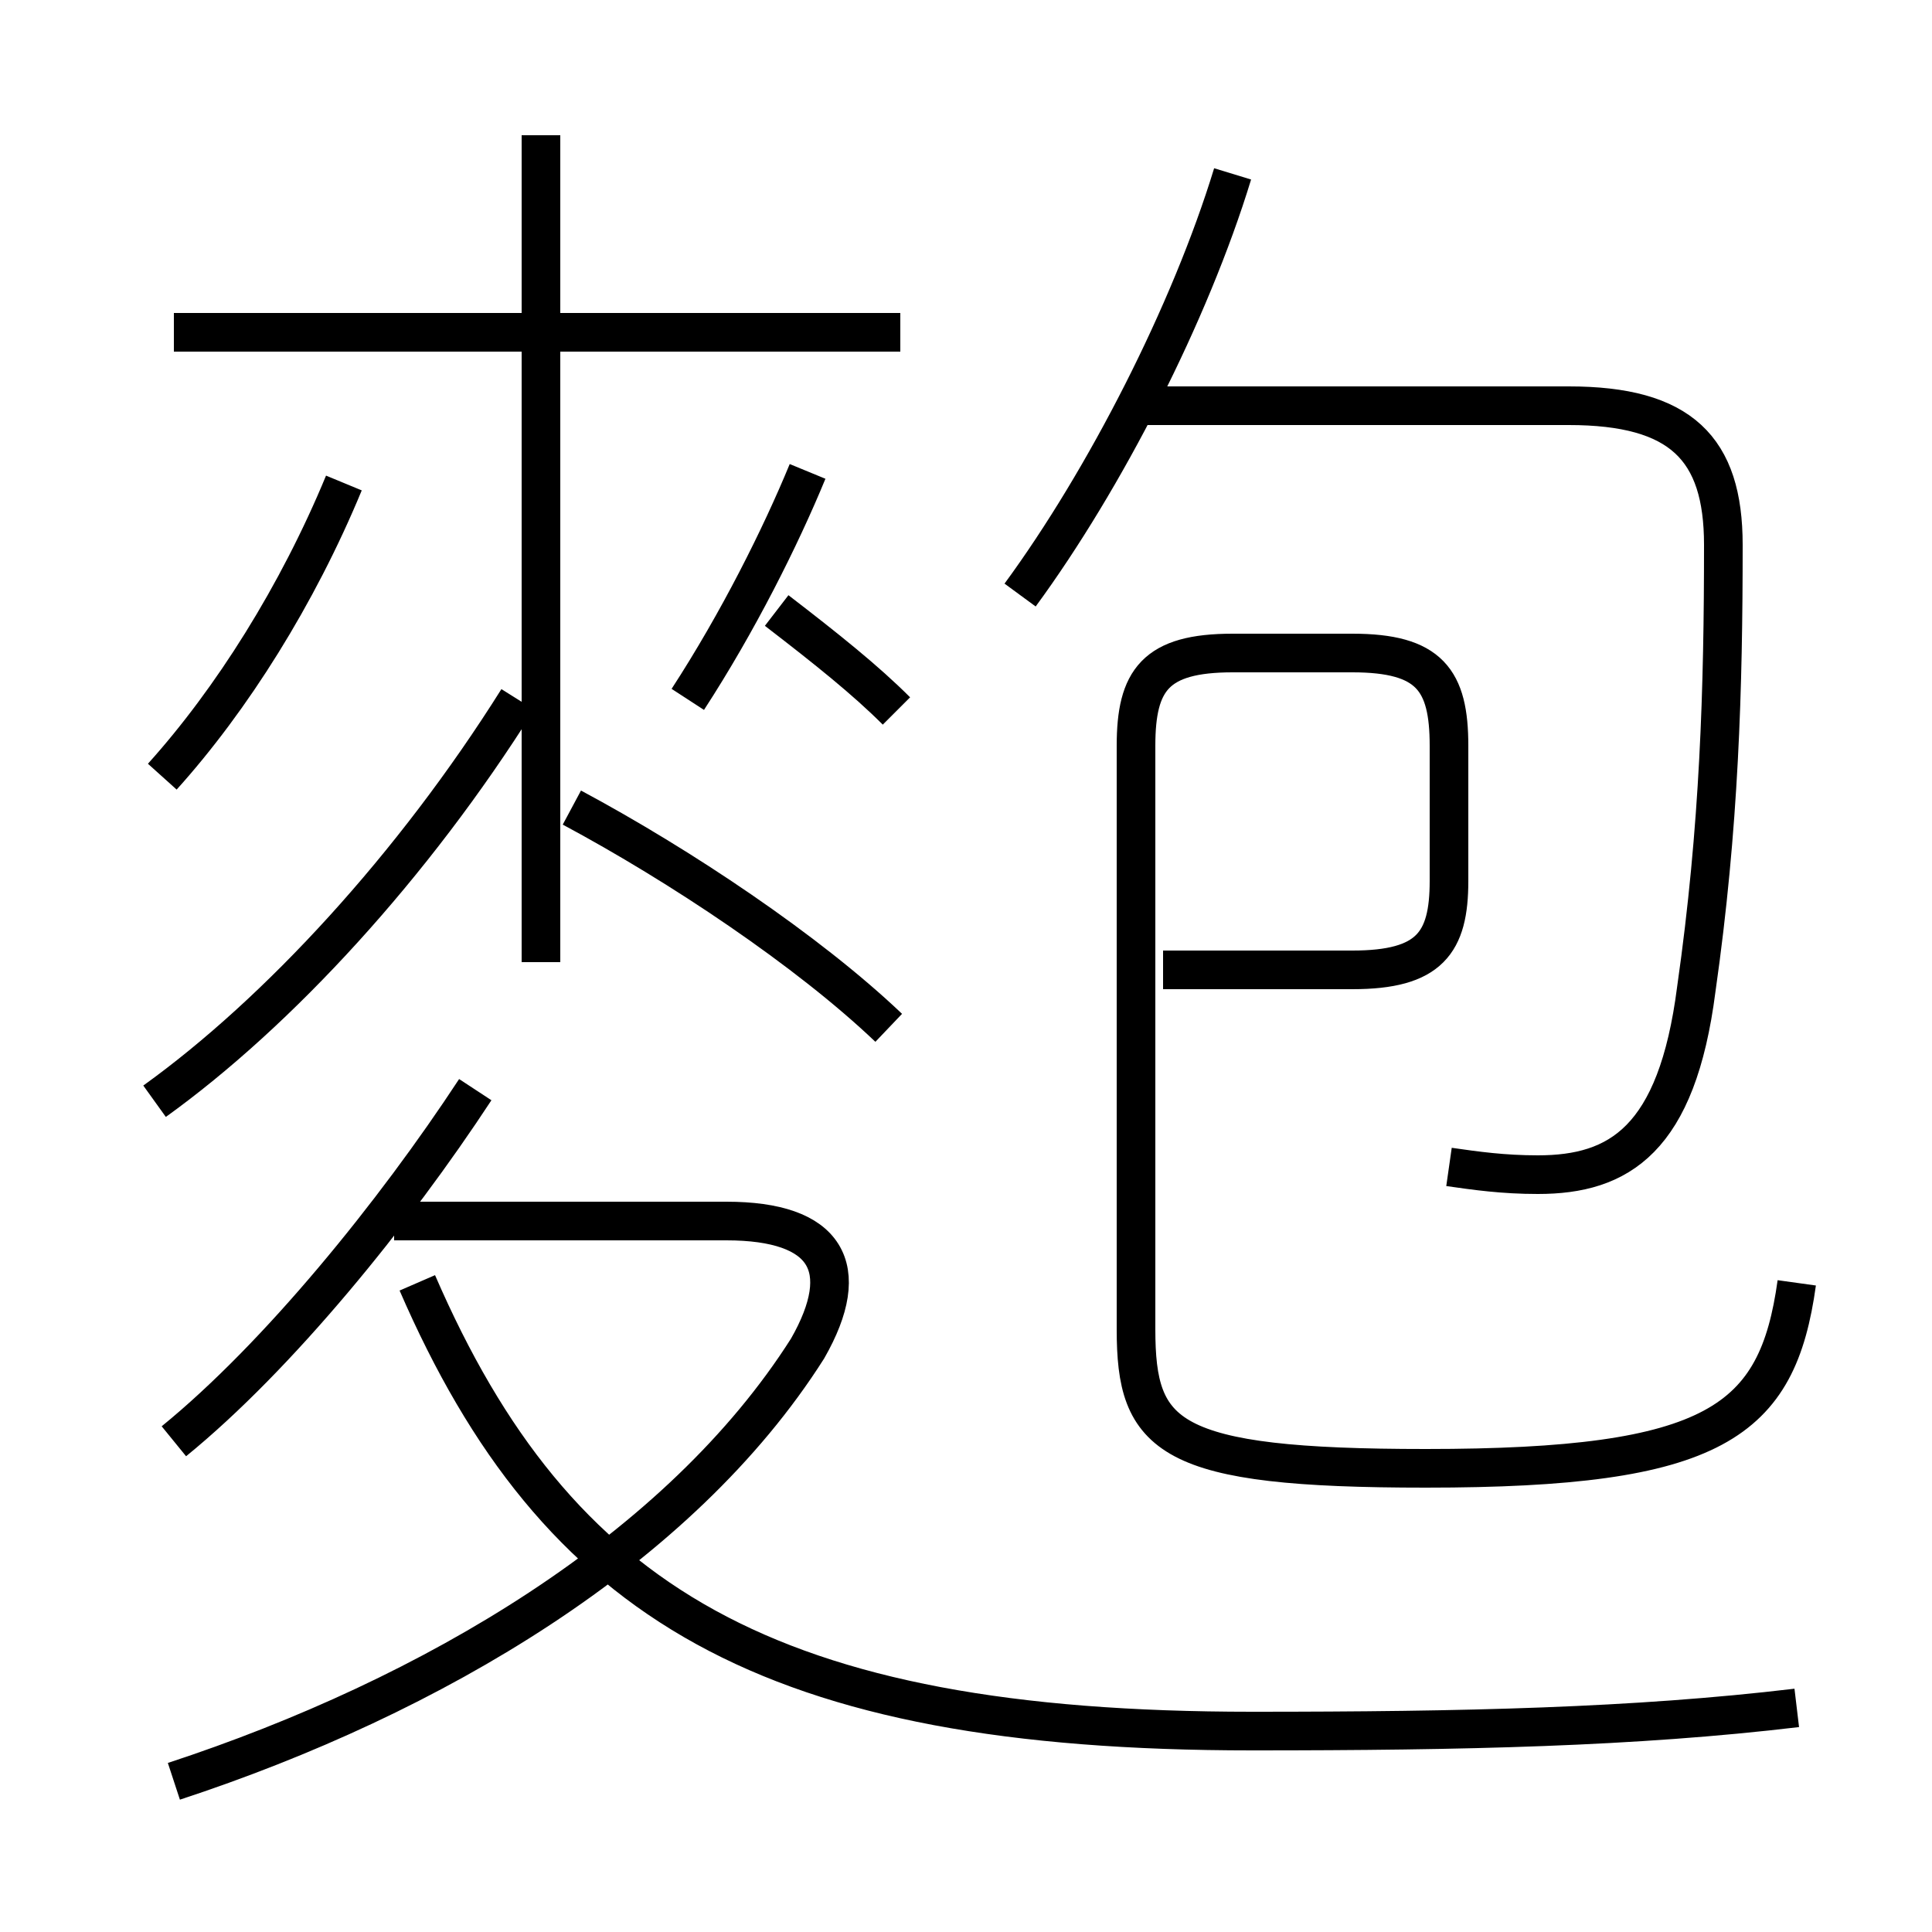 <?xml version='1.0' encoding='utf8'?>
<svg viewBox="0.0 -6.0 50.0 50.0" version="1.1" xmlns="http://www.w3.org/2000/svg">
<rect x="0.0" y="-6.0" width="50.0" height="50.0" fill="#808080" stroke="none"/>
<rect x="-1000" y="-1000" width="2000" height="2000" stroke="white" fill="white"/>
<g style="fill:white;stroke:#000000;  stroke-width:1">
<path d="M 46.5 0.2 C 42.3 0.7 37.9 0.8 32.4 0.8 C 19.9 0.8 14.4 -2.5 10.8 -10.8 M 4.5 -6.7 C 7.2 -8.9 10.2 -12.6 12.3 -15.8 M 4.5 2.1 C 11.2 -0.1 17.6 -3.9 20.9 -9.1 C 22.1 -11.2 21.4 -12.4 18.8 -12.4 L 10.2 -12.4 M 4.0 -15.5 C 7.2 -17.8 10.7 -21.6 13.4 -25.9 M 4.2 -23.9 C 6.0 -25.9 7.7 -28.6 8.9 -31.5 M 14.0 -19.1 L 14.0 -40.5 M 23.0 -17.4 C 20.9 -19.4 17.6 -21.6 14.8 -23.1 M 23.2 -25.6 C 22.4 -26.4 21.4 -27.2 20.1 -28.2 M 23.3 -35.4 L 4.5 -35.4 M 37.5 -13.8 C 38.2 -13.7 38.9 -13.6 39.8 -13.6 C 41.9 -13.6 43.4 -14.5 43.9 -18.4 C 44.5 -22.6 44.6 -26.2 44.6 -29.9 C 44.6 -32.4 43.5 -33.5 40.6 -33.5 L 29.1 -33.5 M 46.5 -10.8 C 46.0 -7.2 44.4 -6.0 36.9 -6.0 C 30.2 -6.0 29.4 -6.8 29.4 -9.6 L 29.4 -24.7 C 29.4 -26.4 29.9 -27.1 31.9 -27.1 L 35.0 -27.1 C 37.0 -27.1 37.5 -26.4 37.5 -24.7 L 37.5 -21.2 C 37.5 -19.6 37.0 -18.9 35.0 -18.9 L 30.1 -18.9 M 17.8 -25.9 C 19.1 -27.9 20.2 -30.1 20.9 -31.8 M 26.4 -28.6 C 28.6 -31.6 30.8 -35.9 31.9 -39.5" transform="translate(0.0, 38.0)" />
</g>
</svg>
